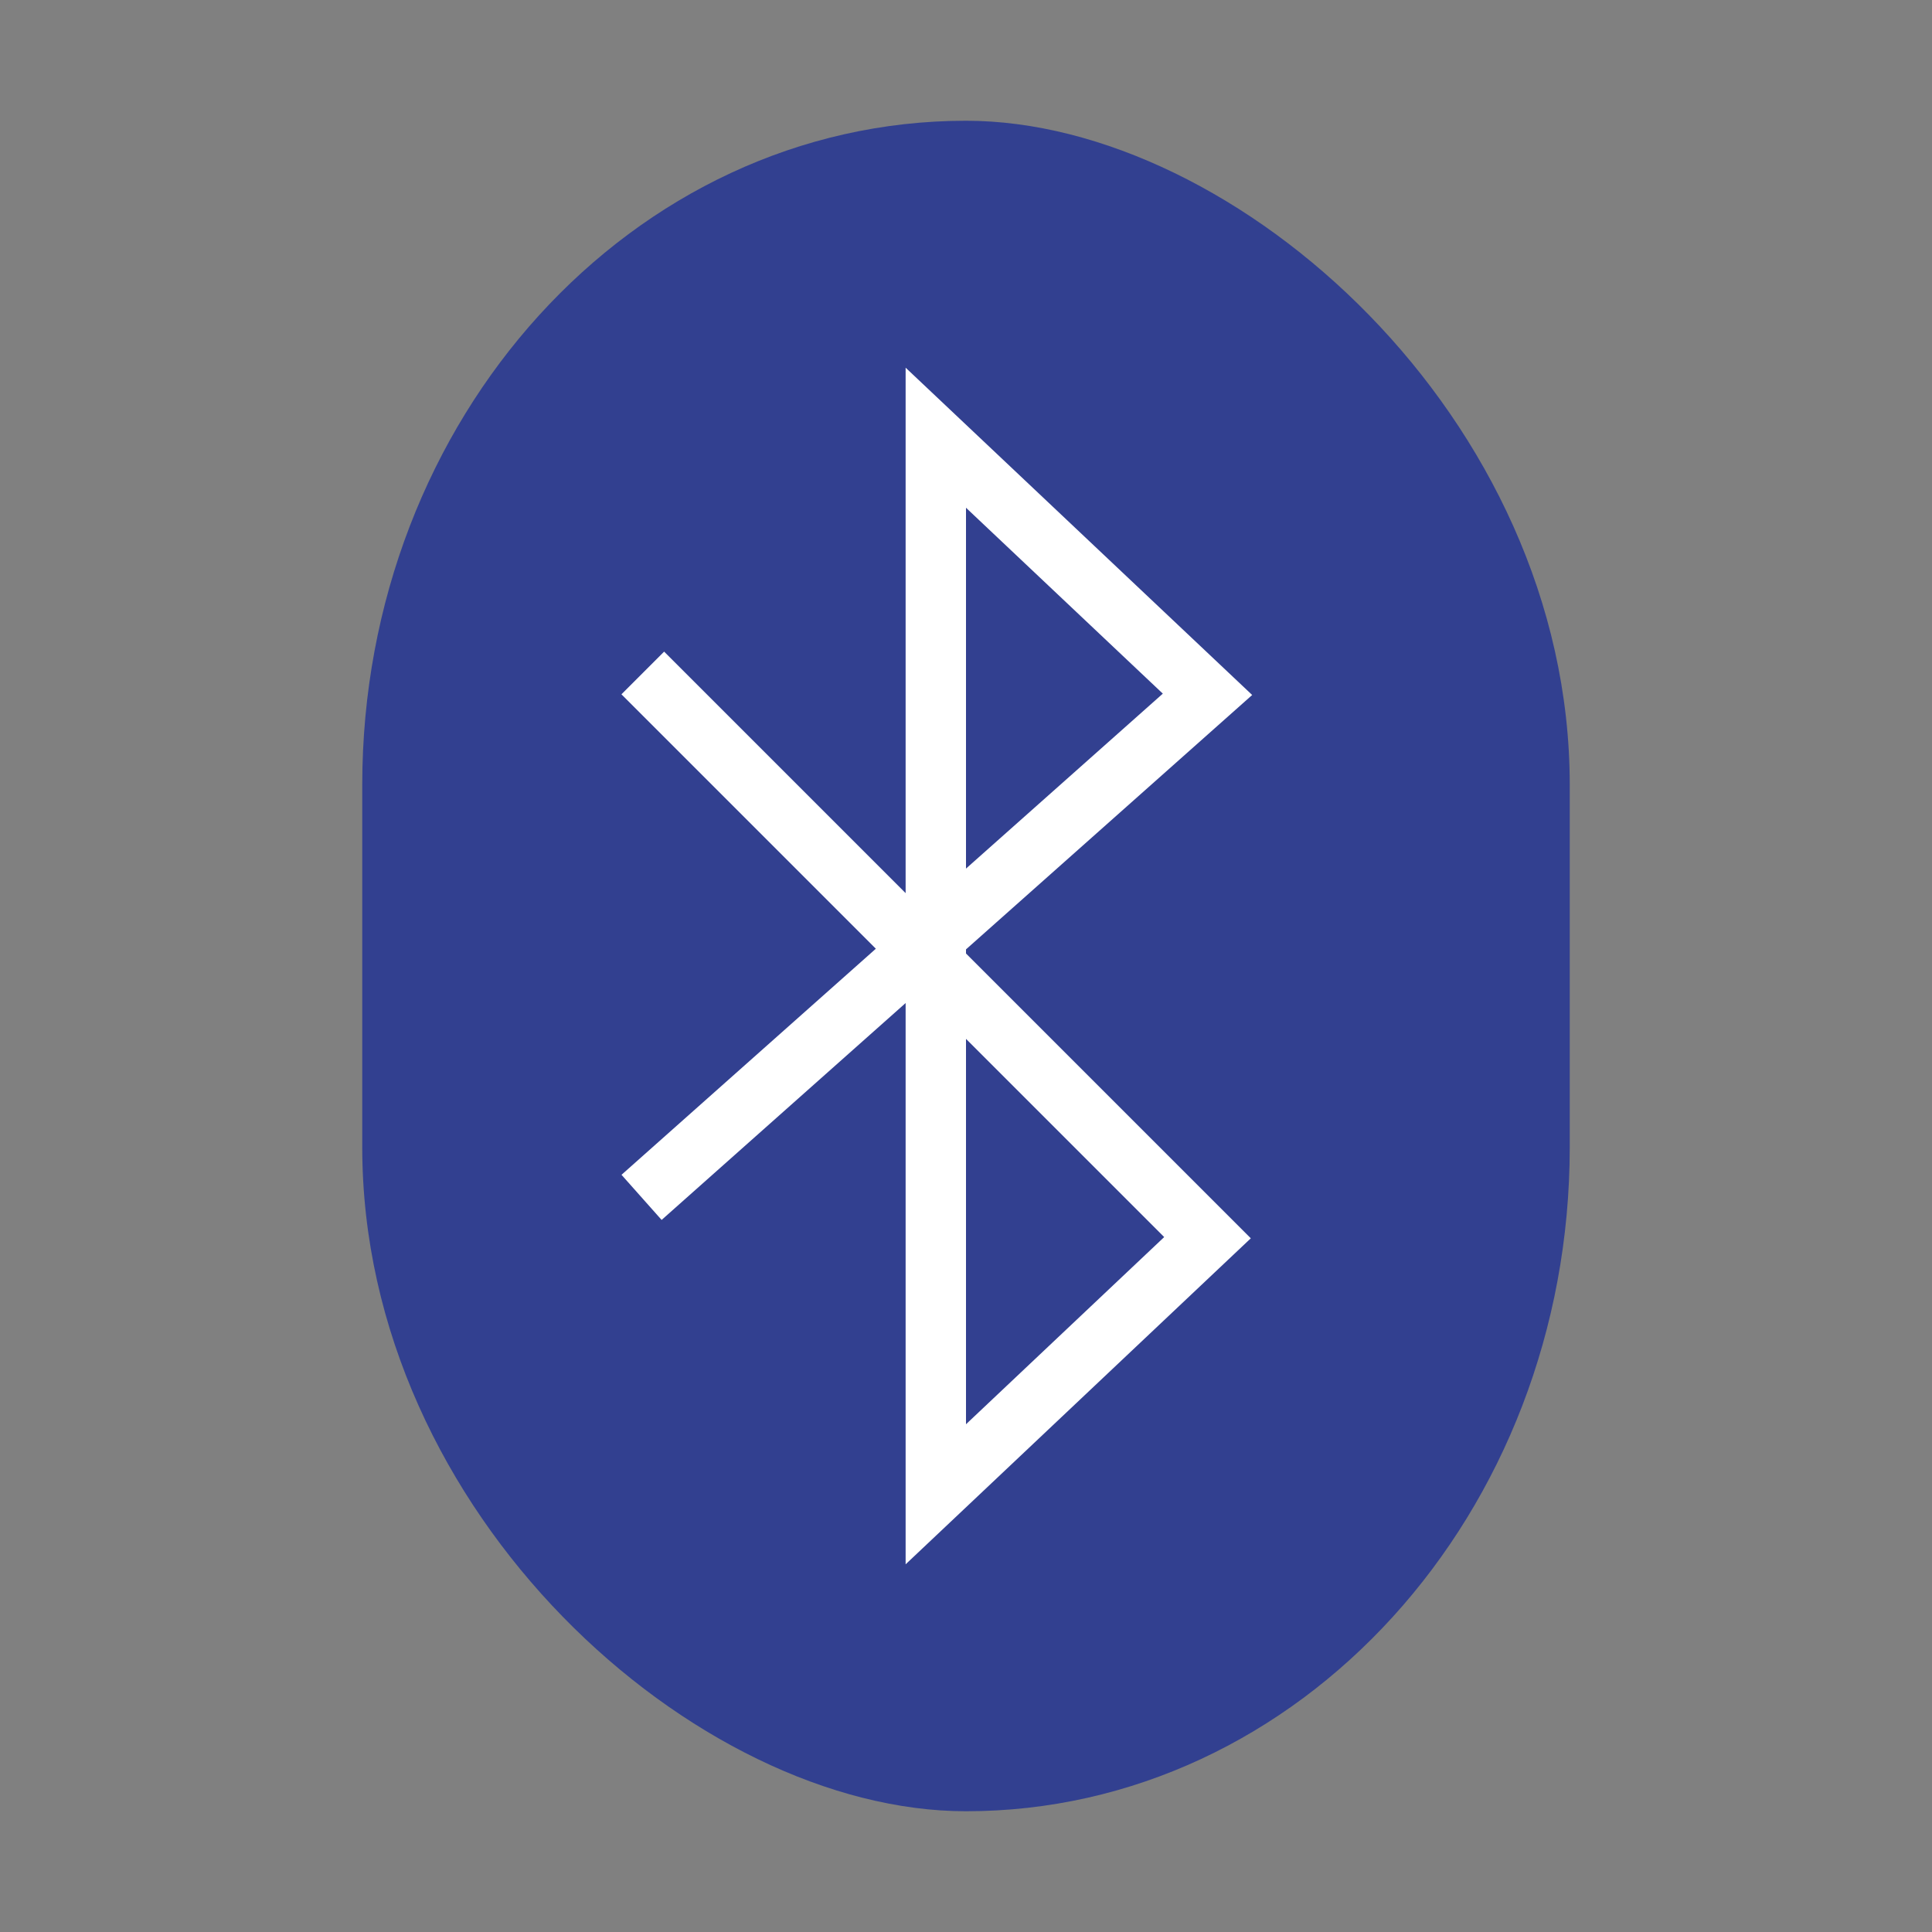 <?xml version="1.0" encoding="UTF-8" standalone="no"?>
<svg id="svg2817" xmlns:rdf="http://www.w3.org/1999/02/22-rdf-syntax-ns#" xmlns="http://www.w3.org/2000/svg" height="64" width="64" version="1.0" xmlns:cc="http://creativecommons.org/ns#" xmlns:dc="http://purl.org/dc/elements/1.1/">
    <rect width="100%" height="100%" fill="#808080" stroke="none"/>
    <rect id="rect3220" transform="matrix(0,-1,-1,0,0,0)" rx="22" ry="20" height="40" width="56" y="-52" x="-60" fill="#324090"/>
    <path id="path3575" d="m22 23 18 18-9 8.5v-35l9 8.5-18 16" stroke="#fff" stroke-linecap="square" stroke-width="2" fill="none"/>
</svg>
